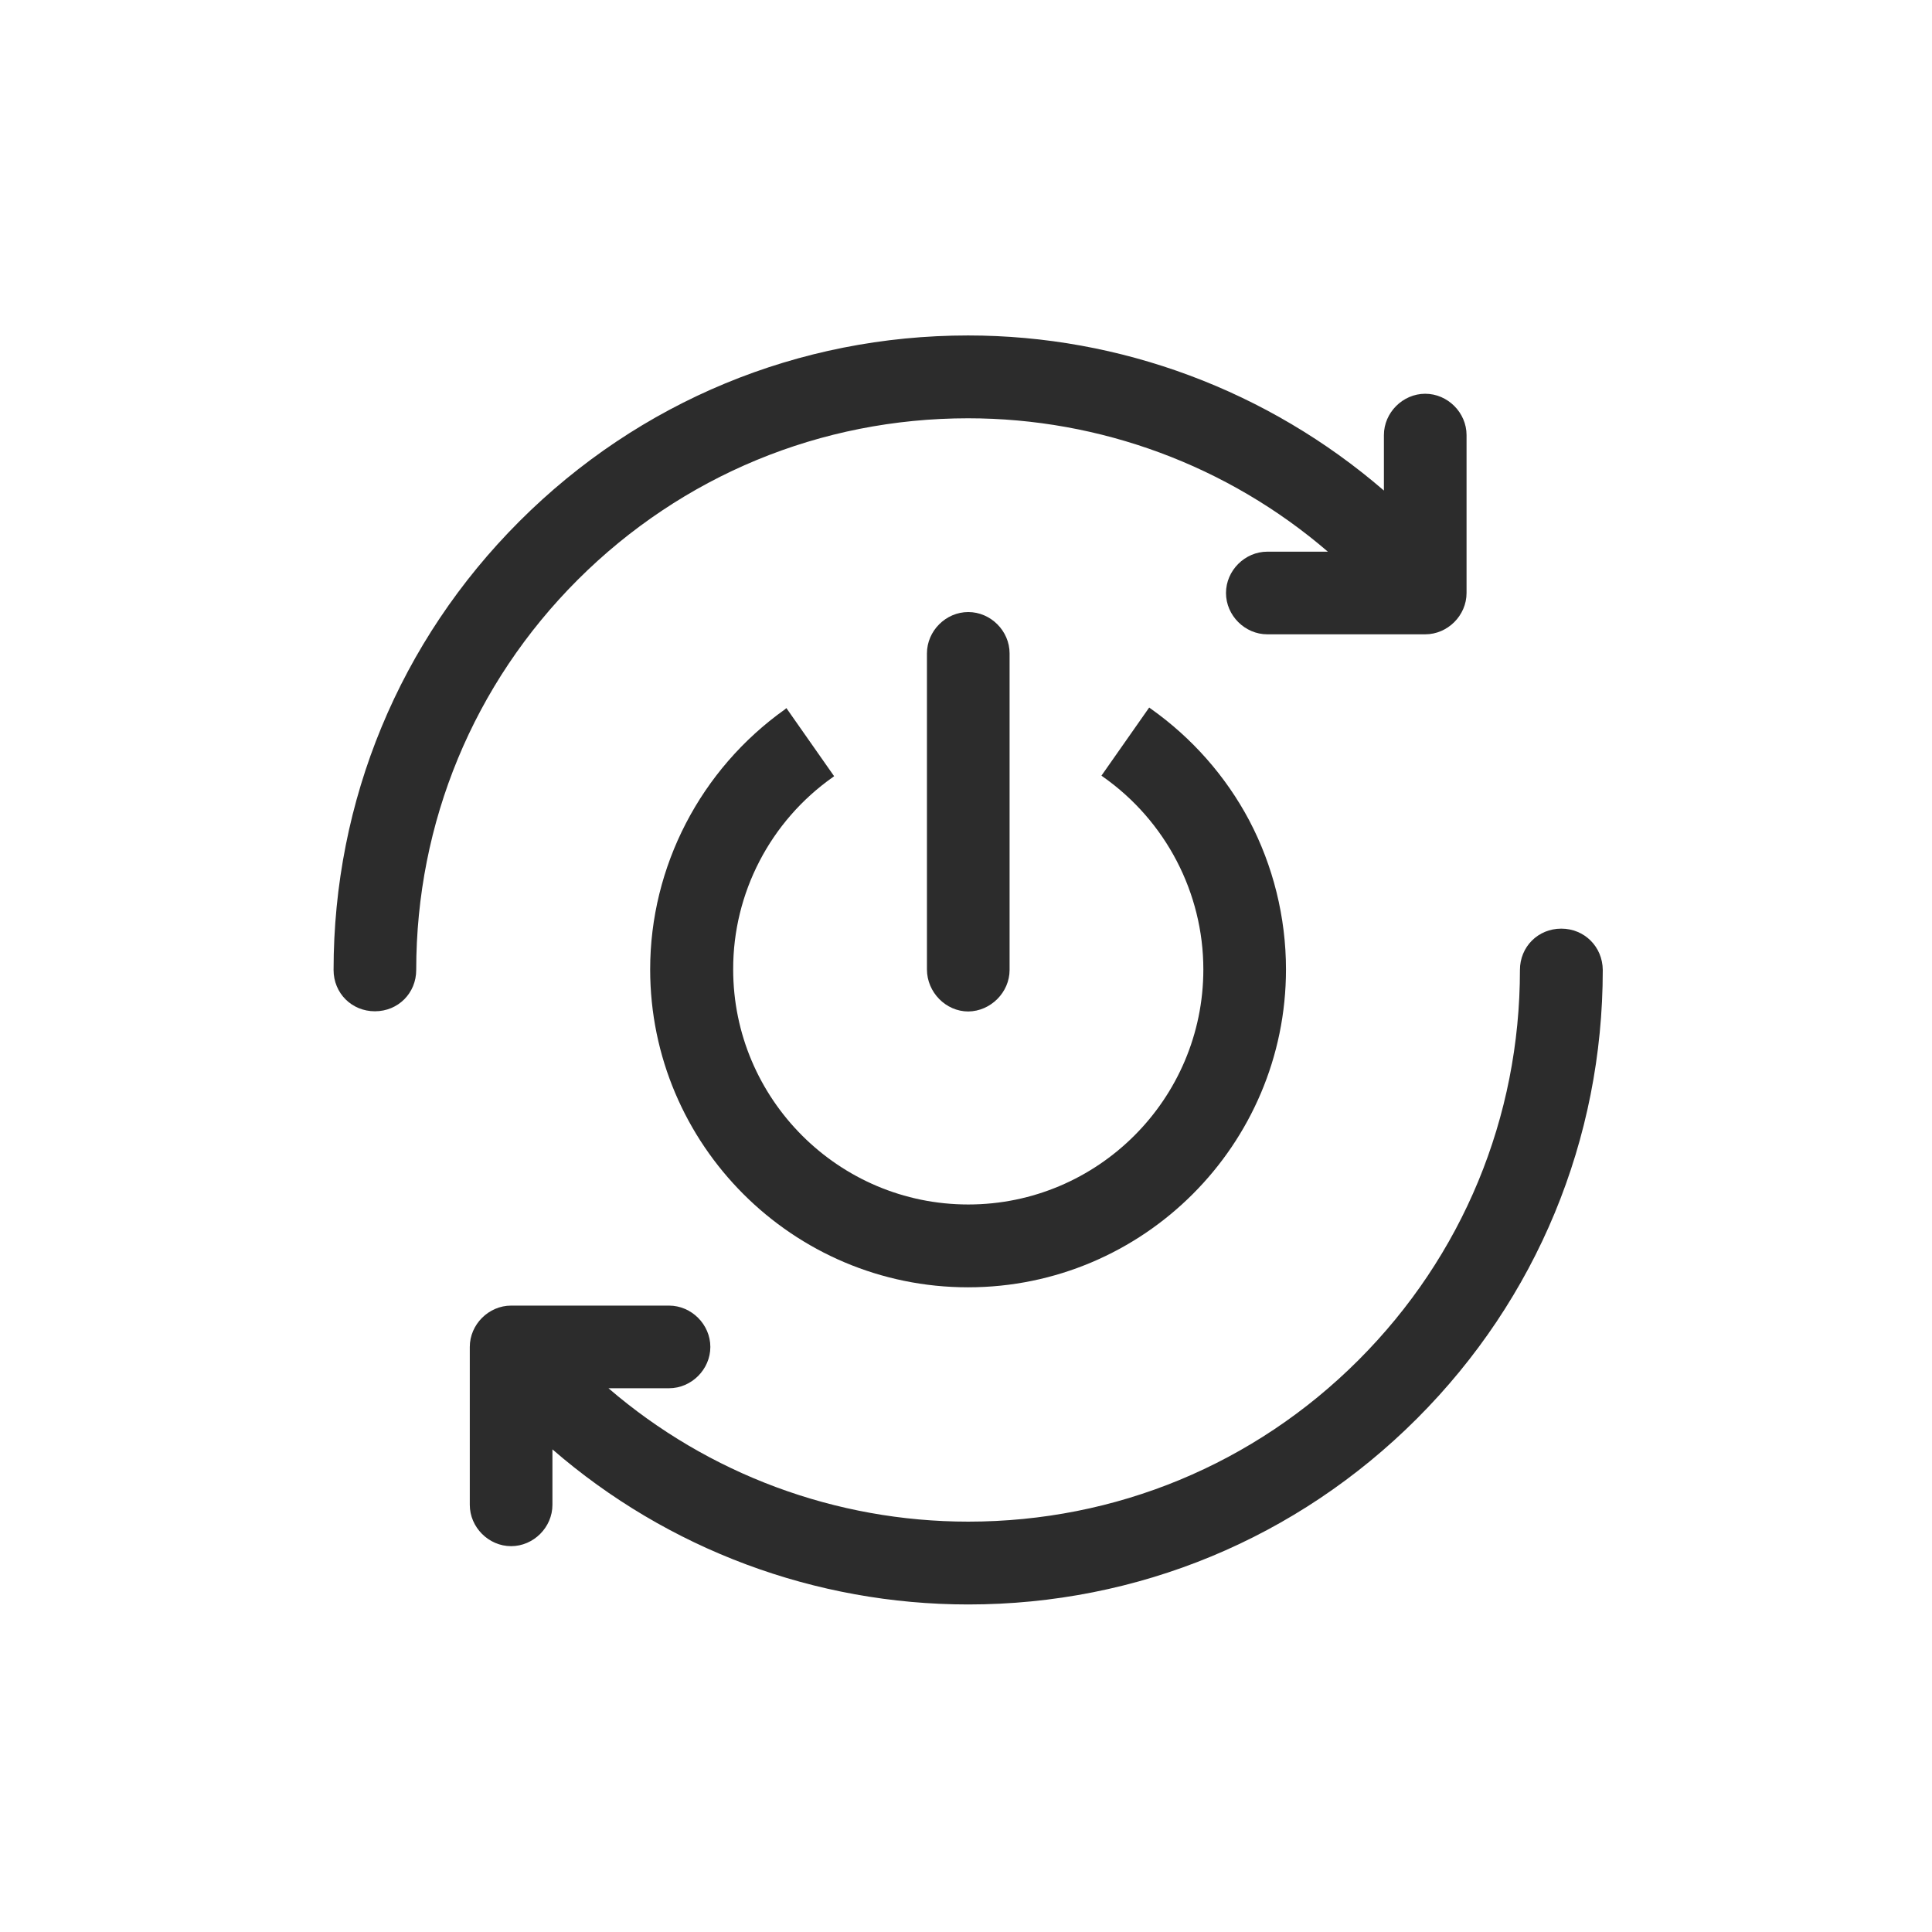 <?xml version="1.0" standalone="no"?><!DOCTYPE svg PUBLIC "-//W3C//DTD SVG 1.1//EN" "http://www.w3.org/Graphics/SVG/1.1/DTD/svg11.dtd"><svg t="1683720123493" class="icon" viewBox="0 0 1024 1024" version="1.1" xmlns="http://www.w3.org/2000/svg" p-id="43776" xmlns:xlink="http://www.w3.org/1999/xlink" width="200" height="200"><path d="M513.1 221.7c70.1 0 137.7 25.1 190.7 70.7h-32.1c-11.9 0-21.9 10-21.9 21.9 0 11.9 10 21.9 21.9 21.9h83.7c11.9 0 21.9-10 21.9-21.9v-83.7c0-11.9-10-21.9-21.9-21.9s-21.9 10-21.9 21.9V260c-61.4-53-139.6-82.2-220.4-82.2-89.8 0-174.3 35-237.8 98.5s-98.5 148-98.5 237.8c0 12.3 9.6 21.9 21.9 21.9 12.3 0 21.9-9.6 21.9-21.9 0-78.2 30.4-151.6 85.6-206.8 55.3-55.2 128.8-85.6 206.9-85.6zM827.5 492.2c-12.3 0-21.9 9.6-21.9 21.9 0 78.2-30.4 151.6-85.6 206.8-55.2 55.2-128.7 85.6-206.8 85.6-70.1 0-137.7-25.1-190.7-70.7h32.1c11.9 0 21.9-10 21.9-21.9s-10-21.9-21.9-21.9h-83.7c-11.9 0-21.9 10-21.9 21.9v83.7c0 11.9 10 21.9 21.9 21.9 11.9 0 21.9-10 21.9-21.9v-29.4c61.1 53 139.3 82.2 220.4 82.2 89.8 0 174.3-35 237.8-98.5s98.5-148 98.5-237.8c-0.1-12.3-9.7-21.9-22-21.9z" p-id="43777" fill="#2c2c2c"></path><path d="M441.3 412l0.8-0.6-25.3-36.1-0.8 0.7c-44.7 31.8-71.4 83.3-71.4 137.8 0 92.9 75.6 168.5 168.5 168.5s168.5-75.6 168.5-168.5c0-27.6-6.8-54.9-19.5-79-12.4-23.4-30.4-43.8-52.2-59.2l-0.8-0.6-25.3 36.1 0.8 0.6c33.3 23.4 53.2 61.6 53.2 102.1 0 68.7-55.9 124.6-124.6 124.6-68.7 0-124.6-55.9-124.6-124.6-0.1-40.5 19.7-78.5 52.7-101.8z" p-id="43778" fill="#2c2c2c"></path><path d="M535.1 514.1V346.3c0-11.9-10-21.9-21.9-21.9-11.9 0-21.9 10-21.9 21.9v167.5c0 12.1 10 22.3 21.9 22.3 11.8-0.1 21.9-10.1 21.9-22z" p-id="43779" fill="#2c2c2c"></path></svg>